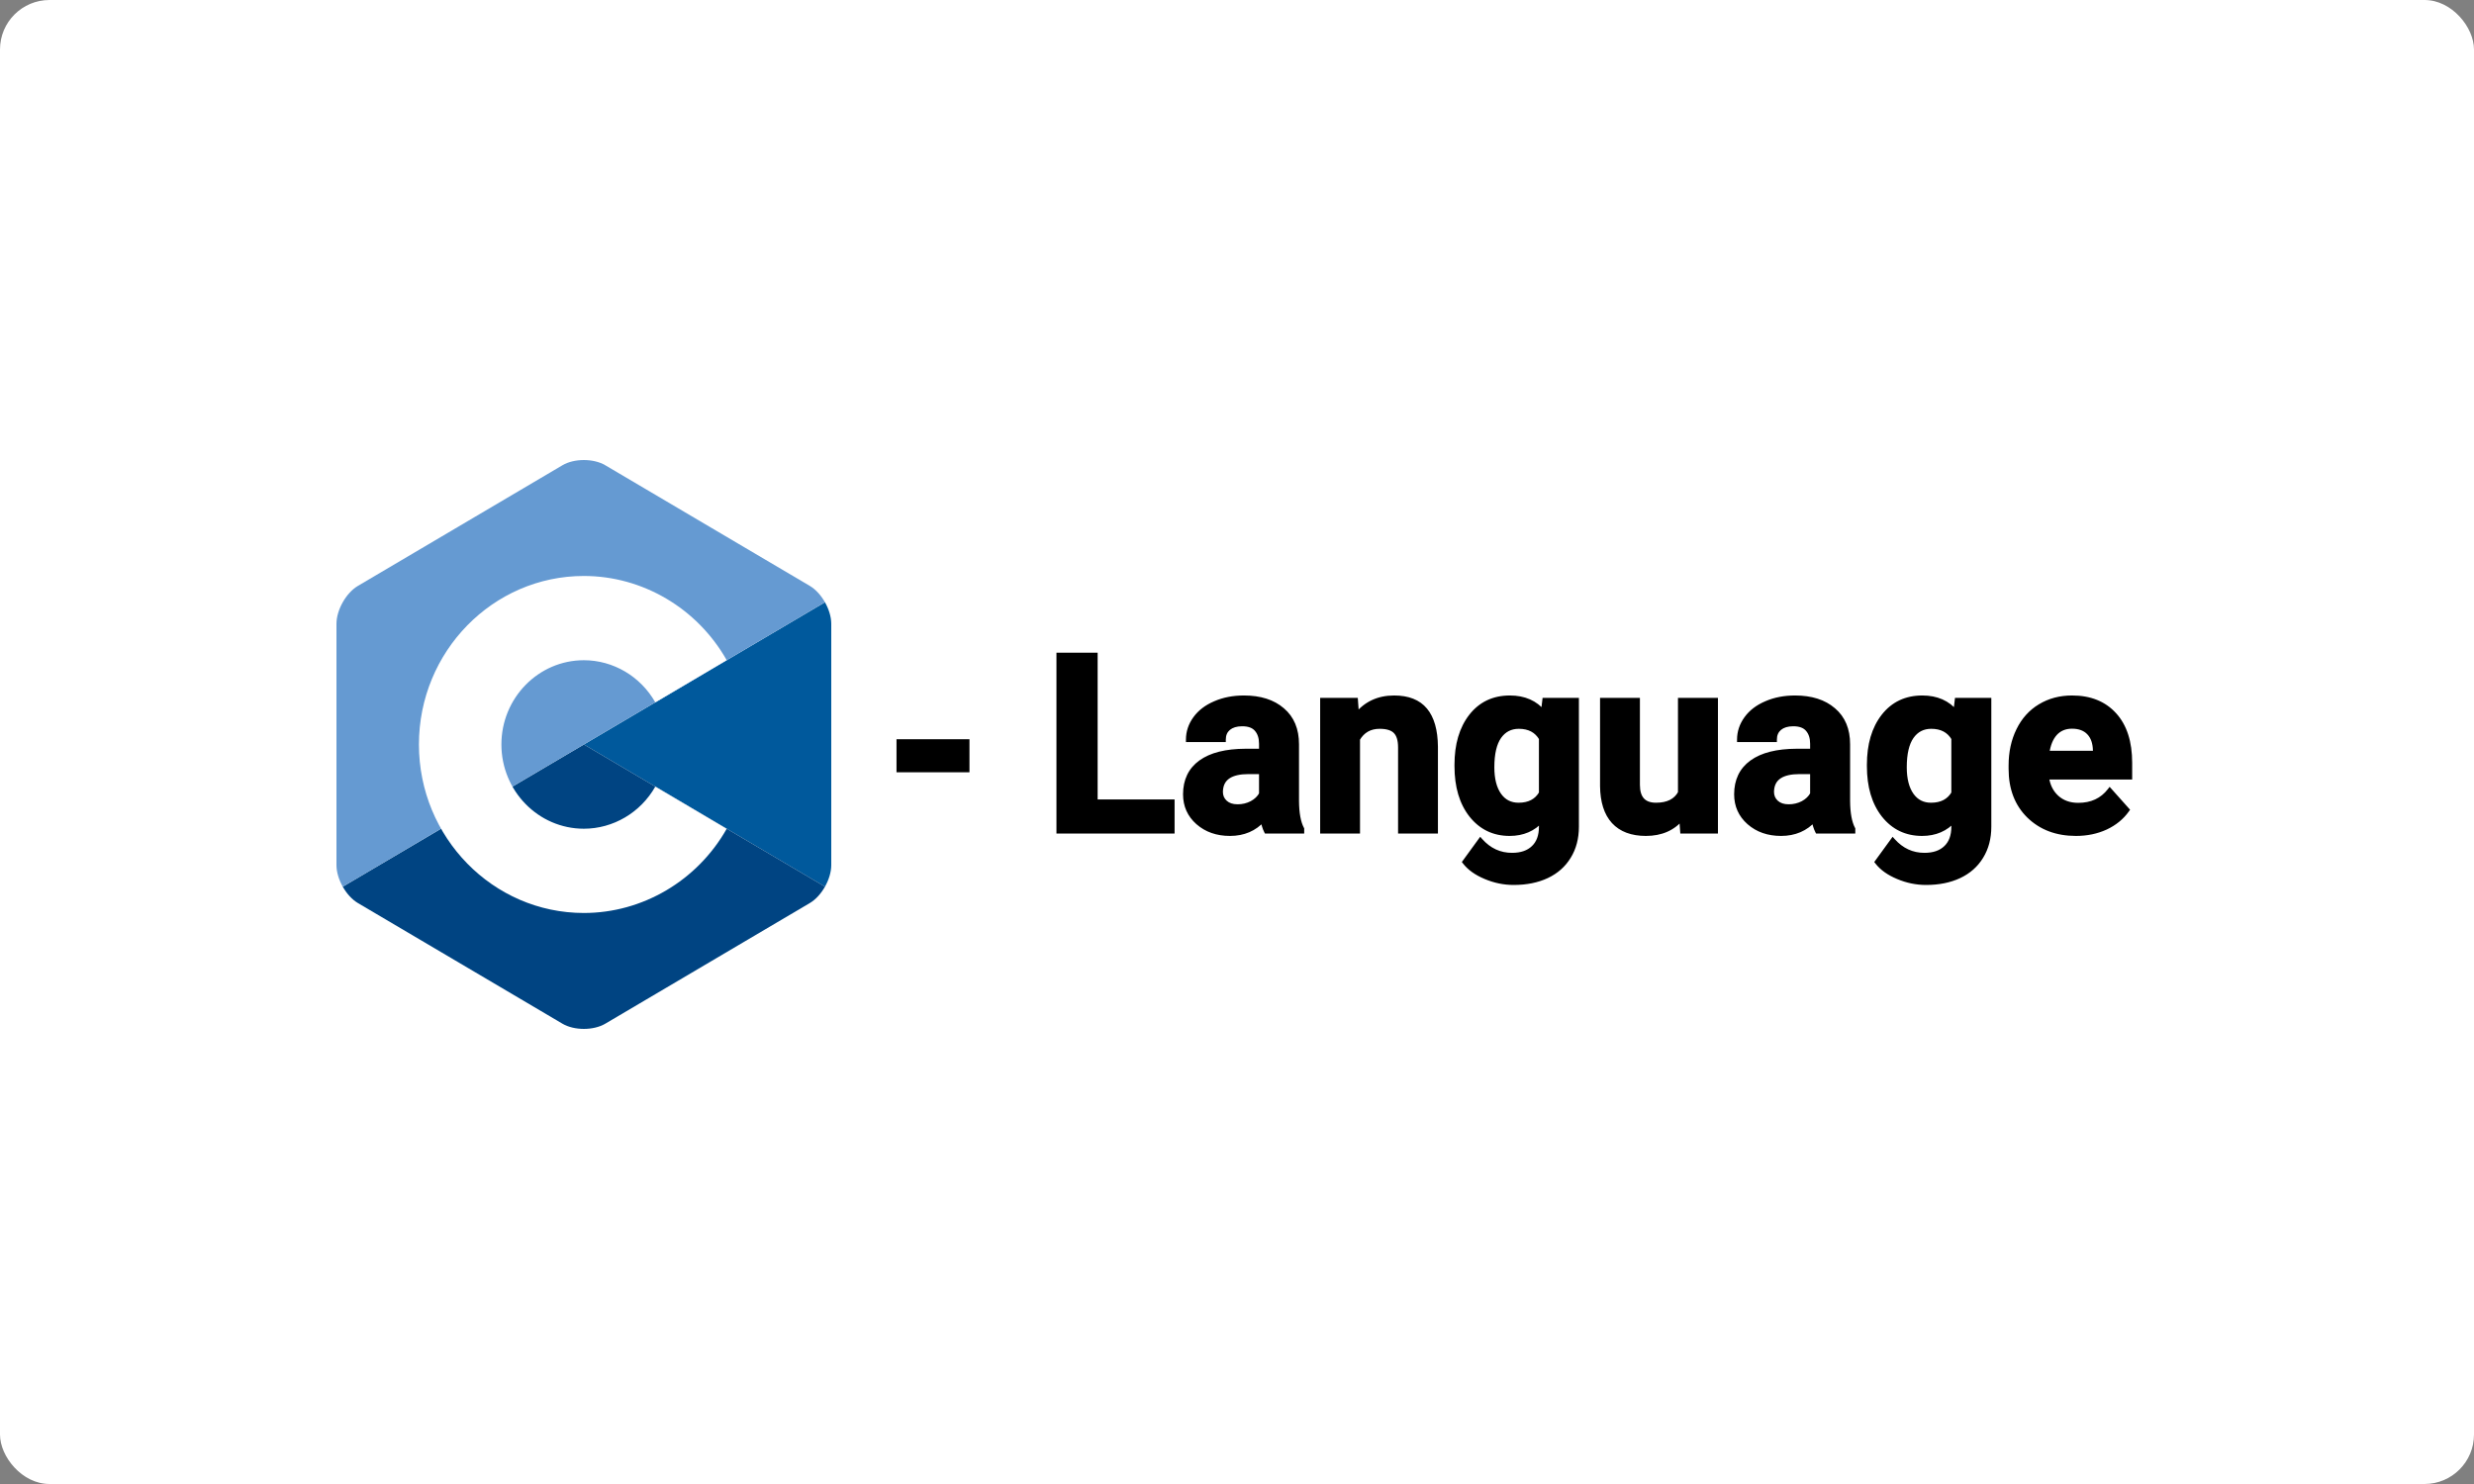 <svg width="500" height="300" viewBox="0 0 500 300" fill="none" xmlns="http://www.w3.org/2000/svg">
<rect x="0" y="0" width="500" height="300" fill="#808080" stroke="none"/>
<rect width="500" height="300" rx="10" fill="white"/>
<path d="M195.431 155.622H181.686V149.934H195.431V155.622ZM221.334 162.116H236.886V168H214.01V132.453H221.334V162.116ZM255.953 168C255.628 167.365 255.392 166.576 255.245 165.632C253.536 167.536 251.314 168.488 248.58 168.488C245.992 168.488 243.844 167.74 242.135 166.242C240.442 164.745 239.596 162.857 239.596 160.578C239.596 157.779 240.629 155.63 242.696 154.133C244.78 152.635 247.783 151.879 251.705 151.862H254.952V150.349C254.952 149.128 254.635 148.151 254 147.419C253.382 146.687 252.397 146.32 251.046 146.32C249.858 146.32 248.922 146.605 248.238 147.175C247.571 147.744 247.237 148.526 247.237 149.519H240.182C240.182 147.989 240.654 146.573 241.598 145.271C242.542 143.968 243.876 142.951 245.602 142.219C247.327 141.47 249.264 141.096 251.412 141.096C254.667 141.096 257.247 141.918 259.151 143.562C261.072 145.189 262.032 147.484 262.032 150.446V161.896C262.049 164.403 262.398 166.299 263.082 167.585V168H255.953ZM250.118 163.093C251.16 163.093 252.12 162.865 252.999 162.409C253.878 161.937 254.529 161.311 254.952 160.529V155.988H252.315C248.784 155.988 246.904 157.209 246.676 159.65L246.651 160.065C246.651 160.944 246.961 161.669 247.579 162.238C248.198 162.808 249.044 163.093 250.118 163.093ZM273.946 141.584L274.166 144.636C276.054 142.276 278.585 141.096 281.759 141.096C284.558 141.096 286.642 141.918 288.009 143.562C289.376 145.205 290.076 147.663 290.108 150.935V168H283.053V151.105C283.053 149.608 282.727 148.526 282.076 147.858C281.425 147.175 280.343 146.833 278.829 146.833C276.843 146.833 275.354 147.679 274.361 149.372V168H267.306V141.584H273.946ZM294.454 154.597C294.454 150.544 295.414 147.281 297.335 144.807C299.272 142.333 301.876 141.096 305.147 141.096C308.045 141.096 310.299 142.089 311.91 144.074L312.203 141.584H318.6V167.121C318.6 169.432 318.071 171.442 317.013 173.151C315.971 174.86 314.498 176.162 312.594 177.058C310.689 177.953 308.46 178.4 305.904 178.4C303.967 178.4 302.079 178.01 300.24 177.229C298.401 176.464 297.009 175.471 296.065 174.25L299.19 169.953C300.948 171.923 303.08 172.907 305.587 172.907C307.459 172.907 308.915 172.403 309.957 171.394C310.999 170.401 311.52 168.985 311.52 167.146V165.729C309.892 167.569 307.752 168.488 305.099 168.488C301.925 168.488 299.353 167.251 297.384 164.777C295.431 162.287 294.454 158.991 294.454 154.89V154.597ZM301.51 155.109C301.51 157.502 301.99 159.382 302.95 160.749C303.91 162.1 305.229 162.775 306.905 162.775C309.054 162.775 310.592 161.97 311.52 160.358V149.25C310.576 147.639 309.054 146.833 306.954 146.833C305.261 146.833 303.927 147.525 302.95 148.908C301.99 150.292 301.51 152.359 301.51 155.109ZM339.864 165.314C338.123 167.43 335.714 168.488 332.638 168.488C329.806 168.488 327.641 167.674 326.144 166.047C324.662 164.419 323.906 162.035 323.873 158.894V141.584H330.929V158.649C330.929 161.4 332.182 162.775 334.688 162.775C337.081 162.775 338.725 161.945 339.62 160.285V141.584H346.7V168H340.06L339.864 165.314ZM367.33 168C367.005 167.365 366.769 166.576 366.622 165.632C364.913 167.536 362.691 168.488 359.957 168.488C357.369 168.488 355.221 167.74 353.512 166.242C351.819 164.745 350.973 162.857 350.973 160.578C350.973 157.779 352.006 155.63 354.073 154.133C356.157 152.635 359.16 151.879 363.082 151.862H366.329V150.349C366.329 149.128 366.012 148.151 365.377 147.419C364.758 146.687 363.774 146.32 362.423 146.32C361.235 146.32 360.299 146.605 359.615 147.175C358.948 147.744 358.614 148.526 358.614 149.519H351.559C351.559 147.989 352.031 146.573 352.975 145.271C353.919 143.968 355.253 142.951 356.979 142.219C358.704 141.47 360.641 141.096 362.789 141.096C366.044 141.096 368.624 141.918 370.528 143.562C372.449 145.189 373.409 147.484 373.409 150.446V161.896C373.425 164.403 373.775 166.299 374.459 167.585V168H367.33ZM361.495 163.093C362.537 163.093 363.497 162.865 364.376 162.409C365.255 161.937 365.906 161.311 366.329 160.529V155.988H363.692C360.16 155.988 358.281 157.209 358.053 159.65L358.028 160.065C358.028 160.944 358.338 161.669 358.956 162.238C359.575 162.808 360.421 163.093 361.495 163.093ZM377.804 154.597C377.804 150.544 378.764 147.281 380.685 144.807C382.621 142.333 385.226 141.096 388.497 141.096C391.394 141.096 393.648 142.089 395.26 144.074L395.553 141.584H401.949V167.121C401.949 169.432 401.42 171.442 400.362 173.151C399.321 174.86 397.848 176.162 395.943 177.058C394.039 177.953 391.809 178.4 389.254 178.4C387.317 178.4 385.429 178.01 383.59 177.229C381.751 176.464 380.359 175.471 379.415 174.25L382.54 169.953C384.298 171.923 386.43 172.907 388.937 172.907C390.808 172.907 392.265 172.403 393.307 171.394C394.348 170.401 394.869 168.985 394.869 167.146V165.729C393.242 167.569 391.101 168.488 388.448 168.488C385.274 168.488 382.703 167.251 380.733 164.777C378.78 162.287 377.804 158.991 377.804 154.89V154.597ZM384.859 155.109C384.859 157.502 385.34 159.382 386.3 160.749C387.26 162.1 388.578 162.775 390.255 162.775C392.403 162.775 393.941 161.97 394.869 160.358V149.25C393.925 147.639 392.403 146.833 390.304 146.833C388.611 146.833 387.276 147.525 386.3 148.908C385.34 150.292 384.859 152.359 384.859 155.109ZM419.552 168.488C415.678 168.488 412.521 167.3 410.079 164.924C407.654 162.548 406.441 159.382 406.441 155.427V154.743C406.441 152.09 406.954 149.722 407.979 147.639C409.005 145.539 410.453 143.928 412.325 142.805C414.213 141.665 416.362 141.096 418.771 141.096C422.384 141.096 425.224 142.235 427.291 144.514C429.374 146.792 430.416 150.023 430.416 154.206V157.087H413.595C413.823 158.812 414.506 160.196 415.646 161.237C416.801 162.279 418.258 162.8 420.016 162.8C422.734 162.8 424.858 161.815 426.388 159.846L429.854 163.728C428.797 165.225 427.364 166.397 425.558 167.243C423.751 168.073 421.749 168.488 419.552 168.488ZM418.746 146.809C417.346 146.809 416.207 147.281 415.328 148.225C414.465 149.169 413.912 150.52 413.668 152.277H423.482V151.716C423.45 150.153 423.027 148.949 422.213 148.103C421.399 147.24 420.243 146.809 418.746 146.809Z" fill="black"/>
<path d="M195.431 155.622V156.122H195.931V155.622H195.431ZM181.686 155.622H181.186V156.122H181.686V155.622ZM181.686 149.934V149.434H181.186V149.934H181.686ZM195.431 149.934H195.931V149.434H195.431V149.934ZM195.431 155.122H181.686V156.122H195.431V155.122ZM182.186 155.622V149.934H181.186V155.622H182.186ZM181.686 150.434H195.431V149.434H181.686V150.434ZM194.931 149.934V155.622H195.931V149.934H194.931ZM221.334 162.116H220.834V162.616H221.334V162.116ZM236.886 162.116H237.386V161.616H236.886V162.116ZM236.886 168V168.5H237.386V168H236.886ZM214.01 168H213.51V168.5H214.01V168ZM214.01 132.453V131.953H213.51V132.453H214.01ZM221.334 132.453H221.834V131.953H221.334V132.453ZM221.334 162.616H236.886V161.616H221.334V162.616ZM236.386 162.116V168H237.386V162.116H236.386ZM236.886 167.5H214.01V168.5H236.886V167.5ZM214.51 168V132.453H213.51V168H214.51ZM214.01 132.953H221.334V131.953H214.01V132.953ZM220.834 132.453V162.116H221.834V132.453H220.834ZM255.953 168L255.508 168.228L255.648 168.5H255.953V168ZM255.245 165.632L255.739 165.555L255.577 164.513L254.873 165.298L255.245 165.632ZM242.135 166.242L241.803 166.617L241.805 166.618L242.135 166.242ZM242.696 154.133L242.404 153.727L242.403 153.728L242.696 154.133ZM251.705 151.862V151.362L251.703 151.362L251.705 151.862ZM254.952 151.862V152.362H255.452V151.862H254.952ZM254 147.419L253.618 147.742L253.622 147.746L254 147.419ZM248.238 147.175L247.918 146.791L247.914 146.795L248.238 147.175ZM247.237 149.519V150.019H247.737V149.519H247.237ZM240.182 149.519H239.682V150.019H240.182V149.519ZM245.602 142.219L245.797 142.679L245.801 142.677L245.602 142.219ZM259.151 143.562L258.825 143.94L258.828 143.943L259.151 143.562ZM262.032 161.896H261.532L261.532 161.9L262.032 161.896ZM263.082 167.585H263.582V167.46L263.524 167.35L263.082 167.585ZM263.082 168V168.5H263.582V168H263.082ZM252.999 162.409L253.229 162.853L253.236 162.85L252.999 162.409ZM254.952 160.529L255.392 160.767L255.452 160.656V160.529H254.952ZM254.952 155.988H255.452V155.488H254.952V155.988ZM246.676 159.65L246.178 159.604L246.177 159.612L246.177 159.621L246.676 159.65ZM246.651 160.065L246.152 160.036L246.151 160.051V160.065H246.651ZM256.398 167.772C256.104 167.198 255.88 166.463 255.739 165.555L254.751 165.709C254.903 166.689 255.152 167.533 255.508 168.228L256.398 167.772ZM254.873 165.298C253.266 167.089 251.183 167.988 248.58 167.988V168.988C251.445 168.988 253.806 167.984 255.617 165.966L254.873 165.298ZM248.58 167.988C246.095 167.988 244.069 167.273 242.464 165.866L241.805 166.618C243.618 168.207 245.889 168.988 248.58 168.988V167.988ZM242.466 165.868C240.882 164.466 240.096 162.715 240.096 160.578H239.096C239.096 162.999 240.002 165.023 241.803 166.617L242.466 165.868ZM240.096 160.578C240.096 157.921 241.066 155.931 242.99 154.538L242.403 153.728C240.192 155.329 239.096 157.636 239.096 160.578H240.096ZM242.988 154.539C244.953 153.127 247.837 152.378 251.707 152.362L251.703 151.362C247.728 151.379 244.606 152.144 242.404 153.727L242.988 154.539ZM251.705 152.362H254.952V151.362H251.705V152.362ZM255.452 151.862V150.349H254.452V151.862H255.452ZM255.452 150.349C255.452 149.04 255.11 147.937 254.378 147.091L253.622 147.746C254.159 148.366 254.452 149.216 254.452 150.349H255.452ZM254.382 147.096C253.634 146.211 252.481 145.82 251.046 145.82V146.82C252.312 146.82 253.129 147.162 253.618 147.742L254.382 147.096ZM251.046 145.82C249.78 145.82 248.718 146.124 247.918 146.791L248.558 147.559C249.126 147.086 249.935 146.82 251.046 146.82V145.82ZM247.914 146.795C247.12 147.472 246.737 148.401 246.737 149.519H247.737C247.737 148.65 248.022 148.017 248.563 147.555L247.914 146.795ZM247.237 149.019H240.182V150.019H247.237V149.019ZM240.682 149.519C240.682 148.1 241.117 146.785 242.002 145.564L241.193 144.977C240.19 146.36 239.682 147.878 239.682 149.519H240.682ZM242.002 145.564C242.885 144.347 244.141 143.382 245.797 142.679L245.406 141.759C243.611 142.52 242.199 143.59 241.193 144.977L242.002 145.564ZM245.801 142.677C247.455 141.96 249.322 141.596 251.412 141.596V140.596C249.205 140.596 247.199 140.981 245.403 141.76L245.801 142.677ZM251.412 141.596C254.583 141.596 257.035 142.395 258.825 143.94L259.478 143.183C257.459 141.44 254.751 140.596 251.412 140.596V141.596ZM258.828 143.943C260.616 145.458 261.532 147.602 261.532 150.446H262.532C262.532 147.366 261.528 144.92 259.475 143.18L258.828 143.943ZM261.532 150.446V161.896H262.532V150.446H261.532ZM261.532 161.9C261.549 164.436 261.901 166.428 262.641 167.82L263.524 167.35C262.896 166.17 262.548 164.37 262.532 161.893L261.532 161.9ZM262.582 167.585V168H263.582V167.585H262.582ZM263.082 167.5H255.953V168.5H263.082V167.5ZM250.118 163.593C251.236 163.593 252.275 163.348 253.229 162.853L252.769 161.965C251.965 162.382 251.084 162.593 250.118 162.593V163.593ZM253.236 162.85C254.19 162.337 254.917 161.645 255.392 160.767L254.513 160.291C254.141 160.976 253.566 161.537 252.762 161.969L253.236 162.85ZM255.452 160.529V155.988H254.452V160.529H255.452ZM254.952 155.488H252.315V156.488H254.952V155.488ZM252.315 155.488C250.504 155.488 249.04 155.799 247.984 156.484C246.903 157.187 246.305 158.247 246.178 159.604L247.174 159.697C247.275 158.612 247.73 157.842 248.529 157.323C249.354 156.788 250.595 156.488 252.315 156.488V155.488ZM246.177 159.621L246.152 160.036L247.151 160.095L247.175 159.68L246.177 159.621ZM246.151 160.065C246.151 161.077 246.514 161.937 247.24 162.606L247.918 161.871C247.407 161.4 247.151 160.812 247.151 160.065H246.151ZM247.24 162.606C247.975 163.282 248.955 163.593 250.118 163.593V162.593C249.133 162.593 248.421 162.334 247.918 161.871L247.24 162.606ZM273.946 141.584L274.445 141.548L274.412 141.084H273.946V141.584ZM274.166 144.636L273.667 144.672L273.759 145.945L274.556 144.948L274.166 144.636ZM288.009 143.562L288.393 143.242L288.009 143.562ZM290.108 150.935H290.608L290.608 150.93L290.108 150.935ZM290.108 168V168.5H290.608V168H290.108ZM283.053 168H282.553V168.5H283.053V168ZM282.076 147.858L281.714 148.203L281.718 148.208L282.076 147.858ZM274.361 149.372L273.93 149.119L273.861 149.236V149.372H274.361ZM274.361 168V168.5H274.861V168H274.361ZM267.306 168H266.806V168.5H267.306V168ZM267.306 141.584V141.084H266.806V141.584H267.306ZM273.448 141.62L273.667 144.672L274.665 144.6L274.445 141.548L273.448 141.62ZM274.556 144.948C276.344 142.713 278.728 141.596 281.759 141.596V140.596C278.442 140.596 275.764 141.838 273.776 144.323L274.556 144.948ZM281.759 141.596C284.459 141.596 286.38 142.385 287.624 143.881L288.393 143.242C286.903 141.451 284.658 140.596 281.759 140.596V141.596ZM287.624 143.881C288.888 145.4 289.576 147.725 289.608 150.94L290.608 150.93C290.575 147.601 289.864 145.01 288.393 143.242L287.624 143.881ZM289.608 150.935V168H290.608V150.935H289.608ZM290.108 167.5H283.053V168.5H290.108V167.5ZM283.553 168V151.105H282.553V168H283.553ZM283.553 151.105C283.553 149.553 283.218 148.313 282.434 147.509L281.718 148.208C282.236 148.739 282.553 149.663 282.553 151.105H283.553ZM282.438 147.514C281.649 146.685 280.4 146.333 278.829 146.333V147.333C280.286 147.333 281.201 147.665 281.714 148.203L282.438 147.514ZM278.829 146.333C276.669 146.333 275.014 147.271 273.93 149.119L274.793 149.625C275.694 148.088 277.018 147.333 278.829 147.333V146.333ZM273.861 149.372V168H274.861V149.372H273.861ZM274.361 167.5H267.306V168.5H274.361V167.5ZM267.806 168V141.584H266.806V168H267.806ZM267.306 142.084H273.946V141.084H267.306V142.084ZM297.335 144.807L296.941 144.498L296.94 144.5L297.335 144.807ZM311.91 144.074L311.522 144.389L312.268 145.309L312.407 144.133L311.91 144.074ZM312.203 141.584V141.084H311.759L311.707 141.526L312.203 141.584ZM318.6 141.584H319.1V141.084H318.6V141.584ZM317.013 173.151L316.588 172.888L316.586 172.891L317.013 173.151ZM300.24 177.229L300.436 176.768L300.432 176.767L300.24 177.229ZM296.065 174.25L295.661 173.956L295.44 174.259L295.67 174.556L296.065 174.25ZM299.19 169.953L299.563 169.62L299.151 169.158L298.786 169.659L299.19 169.953ZM309.957 171.394L309.612 171.032L309.609 171.034L309.957 171.394ZM311.52 165.729H312.02V164.41L311.145 165.398L311.52 165.729ZM297.384 164.777L296.99 165.086L296.993 165.089L297.384 164.777ZM302.95 160.749L302.541 161.036L302.543 161.039L302.95 160.749ZM311.52 160.358L311.953 160.608L312.02 160.492V160.358H311.52ZM311.52 149.25H312.02V149.114L311.951 148.997L311.52 149.25ZM302.95 148.908L302.542 148.62L302.539 148.623L302.95 148.908ZM294.954 154.597C294.954 150.622 295.895 147.477 297.73 145.113L296.94 144.5C294.934 147.085 293.954 150.466 293.954 154.597H294.954ZM297.729 145.115C299.566 142.768 302.022 141.596 305.147 141.596V140.596C301.73 140.596 298.977 141.898 296.941 144.498L297.729 145.115ZM305.147 141.596C307.917 141.596 310.019 142.537 311.522 144.389L312.298 143.759C310.579 141.64 308.173 140.596 305.147 140.596V141.596ZM312.407 144.133L312.7 141.642L311.707 141.526L311.414 144.016L312.407 144.133ZM312.203 142.084H318.6V141.084H312.203V142.084ZM318.1 141.584V167.121H319.1V141.584H318.1ZM318.1 167.121C318.1 169.354 317.59 171.27 316.588 172.888L317.438 173.415C318.552 171.615 319.1 169.511 319.1 167.121H318.1ZM316.586 172.891C315.598 174.512 314.201 175.749 312.381 176.605L312.806 177.51C314.795 176.575 316.344 175.209 317.44 173.412L316.586 172.891ZM312.381 176.605C310.556 177.463 308.402 177.9 305.904 177.9V178.9C308.518 178.9 310.823 178.443 312.806 177.51L312.381 176.605ZM305.904 177.9C304.037 177.9 302.215 177.524 300.436 176.768L300.045 177.689C301.944 178.495 303.898 178.9 305.904 178.9V177.9ZM300.432 176.767C298.65 176.026 297.339 175.079 296.461 173.944L295.67 174.556C296.68 175.862 298.152 176.901 300.048 177.69L300.432 176.767ZM296.47 174.544L299.595 170.247L298.786 169.659L295.661 173.956L296.47 174.544ZM298.817 170.286C300.664 172.355 302.93 173.407 305.587 173.407V172.407C303.231 172.407 301.232 171.49 299.563 169.62L298.817 170.286ZM305.587 173.407C307.549 173.407 309.145 172.876 310.305 171.753L309.609 171.034C308.686 171.929 307.368 172.407 305.587 172.407V173.407ZM310.302 171.755C311.468 170.644 312.02 169.081 312.02 167.146H311.02C311.02 168.888 310.529 170.158 309.612 171.032L310.302 171.755ZM312.02 167.146V165.729H311.02V167.146H312.02ZM311.145 165.398C309.621 167.121 307.621 167.988 305.099 167.988V168.988C307.882 168.988 310.163 168.017 311.894 166.061L311.145 165.398ZM305.099 167.988C302.076 167.988 299.649 166.82 297.775 164.466L296.993 165.089C299.057 167.682 301.773 168.988 305.099 168.988V167.988ZM297.777 164.469C295.911 162.09 294.954 158.913 294.954 154.89H293.954C293.954 159.07 294.95 162.485 296.99 165.086L297.777 164.469ZM294.954 154.89V154.597H293.954V154.89H294.954ZM301.01 155.109C301.01 157.562 301.501 159.556 302.541 161.036L303.359 160.462C302.479 159.208 302.01 157.442 302.01 155.109H301.01ZM302.543 161.039C303.598 162.523 305.069 163.275 306.905 163.275V162.275C305.389 162.275 304.223 161.677 303.358 160.459L302.543 161.039ZM306.905 163.275C309.199 163.275 310.92 162.401 311.953 160.608L311.086 160.109C310.263 161.538 308.908 162.275 306.905 162.275V163.275ZM312.02 160.358V149.25H311.02V160.358H312.02ZM311.951 148.997C310.905 147.211 309.205 146.333 306.954 146.333V147.333C308.903 147.333 310.246 148.066 311.088 149.503L311.951 148.997ZM306.954 146.333C305.099 146.333 303.612 147.104 302.542 148.62L303.359 149.197C304.242 147.946 305.424 147.333 306.954 147.333V146.333ZM302.539 148.623C301.495 150.128 301.01 152.316 301.01 155.109H302.01C302.01 152.402 302.485 150.455 303.361 149.193L302.539 148.623ZM339.864 165.314L340.363 165.278L340.272 164.032L339.478 164.997L339.864 165.314ZM326.144 166.047L325.774 166.383L325.776 166.385L326.144 166.047ZM323.873 158.894H323.373L323.373 158.899L323.873 158.894ZM323.873 141.584V141.084H323.373V141.584H323.873ZM330.929 141.584H331.429V141.084H330.929V141.584ZM339.62 160.285L340.06 160.522L340.12 160.411V160.285H339.62ZM339.62 141.584V141.084H339.12V141.584H339.62ZM346.7 141.584H347.2V141.084H346.7V141.584ZM346.7 168V168.5H347.2V168H346.7ZM340.06 168L339.561 168.036L339.595 168.5H340.06V168ZM339.478 164.997C337.844 166.982 335.585 167.988 332.638 167.988V168.988C335.843 168.988 338.401 167.879 340.25 165.632L339.478 164.997ZM332.638 167.988C329.904 167.988 327.889 167.206 326.512 165.708L325.776 166.385C327.393 168.143 329.707 168.988 332.638 168.988V167.988ZM326.513 165.71C325.144 164.206 324.405 161.959 324.373 158.888L323.373 158.899C323.406 162.111 324.181 164.633 325.774 166.383L326.513 165.71ZM324.373 158.894V141.584H323.373V158.894H324.373ZM323.873 142.084H330.929V141.084H323.873V142.084ZM330.429 141.584V158.649H331.429V141.584H330.429ZM330.429 158.649C330.429 160.091 330.756 161.265 331.499 162.081C332.25 162.905 333.346 163.275 334.688 163.275V162.275C333.525 162.275 332.74 161.958 332.238 161.407C331.728 160.847 331.429 159.959 331.429 158.649H330.429ZM334.688 163.275C337.207 163.275 339.053 162.39 340.06 160.522L339.18 160.048C338.397 161.501 336.955 162.275 334.688 162.275V163.275ZM340.12 160.285V141.584H339.12V160.285H340.12ZM339.62 142.084H346.7V141.084H339.62V142.084ZM346.2 141.584V168H347.2V141.584H346.2ZM346.7 167.5H340.06V168.5H346.7V167.5ZM340.558 167.964L340.363 165.278L339.366 165.351L339.561 168.036L340.558 167.964ZM367.33 168L366.885 168.228L367.025 168.5H367.33V168ZM366.622 165.632L367.116 165.555L366.954 164.513L366.25 165.298L366.622 165.632ZM353.512 166.242L353.18 166.617L353.182 166.618L353.512 166.242ZM354.073 154.133L353.781 153.727L353.78 153.728L354.073 154.133ZM363.082 151.862V151.362L363.08 151.362L363.082 151.862ZM366.329 151.862V152.362H366.829V151.862H366.329ZM365.377 147.419L364.995 147.742L364.999 147.746L365.377 147.419ZM359.615 147.175L359.295 146.791L359.291 146.795L359.615 147.175ZM358.614 149.519V150.019H359.114V149.519H358.614ZM351.559 149.519H351.059V150.019H351.559V149.519ZM356.979 142.219L357.174 142.679L357.178 142.677L356.979 142.219ZM370.528 143.562L370.202 143.94L370.205 143.943L370.528 143.562ZM373.409 161.896H372.909L372.909 161.9L373.409 161.896ZM374.459 167.585H374.959V167.46L374.9 167.35L374.459 167.585ZM374.459 168V168.5H374.959V168H374.459ZM364.376 162.409L364.606 162.853L364.613 162.85L364.376 162.409ZM366.329 160.529L366.769 160.767L366.829 160.656V160.529H366.329ZM366.329 155.988H366.829V155.488H366.329V155.988ZM358.053 159.65L357.555 159.604L357.554 159.612L357.554 159.621L358.053 159.65ZM358.028 160.065L357.529 160.036L357.528 160.051V160.065H358.028ZM367.775 167.772C367.481 167.198 367.257 166.463 367.116 165.555L366.128 165.709C366.28 166.689 366.529 167.533 366.885 168.228L367.775 167.772ZM366.25 165.298C364.643 167.089 362.56 167.988 359.957 167.988V168.988C362.822 168.988 365.183 167.984 366.994 165.966L366.25 165.298ZM359.957 167.988C357.472 167.988 355.446 167.273 353.841 165.866L353.182 166.618C354.995 168.207 357.266 168.988 359.957 168.988V167.988ZM353.843 165.868C352.259 164.466 351.473 162.715 351.473 160.578H350.473C350.473 162.999 351.379 165.023 353.18 166.617L353.843 165.868ZM351.473 160.578C351.473 157.921 352.443 155.931 354.367 154.538L353.78 153.728C351.569 155.329 350.473 157.636 350.473 160.578H351.473ZM354.365 154.539C356.33 153.127 359.214 152.378 363.084 152.362L363.08 151.362C359.105 151.379 355.983 152.144 353.781 153.727L354.365 154.539ZM363.082 152.362H366.329V151.362H363.082V152.362ZM366.829 151.862V150.349H365.829V151.862H366.829ZM366.829 150.349C366.829 149.04 366.487 147.937 365.755 147.091L364.999 147.746C365.536 148.366 365.829 149.216 365.829 150.349H366.829ZM365.759 147.096C365.011 146.211 363.858 145.82 362.423 145.82V146.82C363.689 146.82 364.506 147.162 364.995 147.742L365.759 147.096ZM362.423 145.82C361.157 145.82 360.095 146.124 359.295 146.791L359.935 147.559C360.503 147.086 361.312 146.82 362.423 146.82V145.82ZM359.291 146.795C358.497 147.472 358.114 148.401 358.114 149.519H359.114C359.114 148.65 359.399 148.017 359.94 147.555L359.291 146.795ZM358.614 149.019H351.559V150.019H358.614V149.019ZM352.059 149.519C352.059 148.1 352.494 146.785 353.379 145.564L352.57 144.977C351.567 146.36 351.059 147.878 351.059 149.519H352.059ZM353.379 145.564C354.262 144.347 355.518 143.382 357.174 142.679L356.783 141.759C354.988 142.52 353.575 143.59 352.57 144.977L353.379 145.564ZM357.178 142.677C358.832 141.96 360.699 141.596 362.789 141.596V140.596C360.582 140.596 358.576 140.981 356.779 141.76L357.178 142.677ZM362.789 141.596C365.96 141.596 368.412 142.395 370.202 143.94L370.855 143.183C368.836 141.44 366.128 140.596 362.789 140.596V141.596ZM370.205 143.943C371.993 145.458 372.909 147.602 372.909 150.446H373.909C373.909 147.366 372.904 144.92 370.852 143.18L370.205 143.943ZM372.909 150.446V161.896H373.909V150.446H372.909ZM372.909 161.9C372.926 164.436 373.278 166.428 374.017 167.82L374.9 167.35C374.273 166.17 373.925 164.37 373.909 161.893L372.909 161.9ZM373.959 167.585V168H374.959V167.585H373.959ZM374.459 167.5H367.33V168.5H374.459V167.5ZM361.495 163.593C362.613 163.593 363.652 163.348 364.606 162.853L364.146 161.965C363.342 162.382 362.461 162.593 361.495 162.593V163.593ZM364.613 162.85C365.567 162.337 366.294 161.645 366.769 160.767L365.889 160.291C365.518 160.976 364.943 161.537 364.139 161.969L364.613 162.85ZM366.829 160.529V155.988H365.829V160.529H366.829ZM366.329 155.488H363.692V156.488H366.329V155.488ZM363.692 155.488C361.881 155.488 360.416 155.799 359.361 156.484C358.28 157.187 357.682 158.247 357.555 159.604L358.551 159.697C358.652 158.612 359.107 157.842 359.906 157.323C360.731 156.788 361.972 156.488 363.692 156.488V155.488ZM357.554 159.621L357.529 160.036L358.527 160.095L358.552 159.68L357.554 159.621ZM357.528 160.065C357.528 161.077 357.891 161.937 358.617 162.606L359.295 161.871C358.784 161.4 358.528 160.812 358.528 160.065H357.528ZM358.617 162.606C359.352 163.282 360.331 163.593 361.495 163.593V162.593C360.51 162.593 359.797 162.334 359.295 161.871L358.617 162.606ZM380.685 144.807L380.291 144.498L380.29 144.5L380.685 144.807ZM395.26 144.074L394.872 144.389L395.618 145.309L395.756 144.133L395.26 144.074ZM395.553 141.584V141.084H395.108L395.056 141.526L395.553 141.584ZM401.949 141.584H402.449V141.084H401.949V141.584ZM400.362 173.151L399.937 172.888L399.935 172.891L400.362 173.151ZM383.59 177.229L383.785 176.768L383.782 176.767L383.59 177.229ZM379.415 174.25L379.011 173.956L378.79 174.259L379.02 174.556L379.415 174.25ZM382.54 169.953L382.913 169.62L382.5 169.158L382.136 169.659L382.54 169.953ZM393.307 171.394L392.962 171.032L392.959 171.034L393.307 171.394ZM394.869 165.729H395.369V164.41L394.495 165.398L394.869 165.729ZM380.733 164.777L380.34 165.086L380.342 165.089L380.733 164.777ZM386.3 160.749L385.891 161.036L385.892 161.039L386.3 160.749ZM394.869 160.358L395.302 160.608L395.369 160.492V160.358H394.869ZM394.869 149.25H395.369V149.114L395.301 148.997L394.869 149.25ZM386.3 148.908L385.891 148.62L385.889 148.623L386.3 148.908ZM378.304 154.597C378.304 150.622 379.245 147.477 381.08 145.113L380.29 144.5C378.283 147.085 377.304 150.466 377.304 154.597H378.304ZM381.078 145.115C382.916 142.768 385.372 141.596 388.497 141.596V140.596C385.079 140.596 382.327 141.898 380.291 144.498L381.078 145.115ZM388.497 141.596C391.266 141.596 393.369 142.537 394.872 144.389L395.648 143.759C393.928 141.64 391.522 140.596 388.497 140.596V141.596ZM395.756 144.133L396.049 141.642L395.056 141.526L394.763 144.016L395.756 144.133ZM395.553 142.084H401.949V141.084H395.553V142.084ZM401.449 141.584V167.121H402.449V141.584H401.449ZM401.449 167.121C401.449 169.354 400.939 171.27 399.937 172.888L400.787 173.415C401.901 171.615 402.449 169.511 402.449 167.121H401.449ZM399.935 172.891C398.947 174.512 397.551 175.749 395.731 176.605L396.156 177.51C398.144 176.575 399.694 175.209 400.789 173.412L399.935 172.891ZM395.731 176.605C393.906 177.463 391.751 177.9 389.254 177.9V178.9C391.867 178.9 394.173 178.443 396.156 177.51L395.731 176.605ZM389.254 177.9C387.386 177.9 385.565 177.524 383.785 176.768L383.394 177.689C385.293 178.495 387.248 178.9 389.254 178.9V177.9ZM383.782 176.767C382 176.026 380.688 175.079 379.811 173.944L379.02 174.556C380.03 175.862 381.501 176.901 383.398 177.69L383.782 176.767ZM379.819 174.544L382.944 170.247L382.136 169.659L379.011 173.956L379.819 174.544ZM382.167 170.286C384.014 172.355 386.279 173.407 388.937 173.407V172.407C386.581 172.407 384.582 171.49 382.913 169.62L382.167 170.286ZM388.937 173.407C390.899 173.407 392.495 172.876 393.655 171.753L392.959 171.034C392.035 171.929 390.718 172.407 388.937 172.407V173.407ZM393.652 171.755C394.818 170.644 395.369 169.081 395.369 167.146H394.369C394.369 168.888 393.879 170.158 392.962 171.032L393.652 171.755ZM395.369 167.146V165.729H394.369V167.146H395.369ZM394.495 165.398C392.97 167.121 390.971 167.988 388.448 167.988V168.988C391.231 168.988 393.513 168.017 395.244 166.061L394.495 165.398ZM388.448 167.988C385.426 167.988 382.999 166.82 381.125 164.466L380.342 165.089C382.407 167.682 385.123 168.988 388.448 168.988V167.988ZM381.127 164.469C379.261 162.09 378.304 158.913 378.304 154.89H377.304C377.304 159.07 378.3 162.485 380.34 165.086L381.127 164.469ZM378.304 154.89V154.597H377.304V154.89H378.304ZM384.359 155.109C384.359 157.562 384.851 159.556 385.891 161.036L386.709 160.462C385.828 159.208 385.359 157.442 385.359 155.109H384.359ZM385.892 161.039C386.948 162.523 388.419 163.275 390.255 163.275V162.275C388.738 162.275 387.573 161.677 386.707 160.459L385.892 161.039ZM390.255 163.275C392.549 163.275 394.27 162.401 395.302 160.608L394.436 160.109C393.613 161.538 392.258 162.275 390.255 162.275V163.275ZM395.369 160.358V149.25H394.369V160.358H395.369ZM395.301 148.997C394.254 147.211 392.554 146.333 390.304 146.333V147.333C392.252 147.333 393.596 148.066 394.438 149.503L395.301 148.997ZM390.304 146.333C388.448 146.333 386.962 147.104 385.891 148.62L386.708 149.197C387.591 147.946 388.774 147.333 390.304 147.333V146.333ZM385.889 148.623C384.844 150.128 384.359 152.316 384.359 155.109H385.359C385.359 152.402 385.835 150.455 386.711 149.193L385.889 148.623ZM410.079 164.924L409.729 165.281L409.73 165.282L410.079 164.924ZM407.979 147.639L408.428 147.859L408.429 147.858L407.979 147.639ZM412.325 142.805L412.582 143.233L412.584 143.233L412.325 142.805ZM427.291 144.514L426.921 144.85L426.922 144.851L427.291 144.514ZM430.416 157.087V157.587H430.916V157.087H430.416ZM413.595 157.087V156.587H413.024L413.099 157.152L413.595 157.087ZM415.646 161.237L415.308 161.606L415.311 161.609L415.646 161.237ZM426.388 159.846L426.761 159.513L426.361 159.065L425.993 159.539L426.388 159.846ZM429.854 163.728L430.263 164.016L430.492 163.691L430.227 163.394L429.854 163.728ZM425.558 167.243L425.766 167.698L425.77 167.696L425.558 167.243ZM415.328 148.225L414.962 147.884L414.959 147.887L415.328 148.225ZM413.668 152.277L413.173 152.209L413.094 152.777H413.668V152.277ZM423.482 152.277V152.777H423.982V152.277H423.482ZM423.482 151.716H423.983L423.982 151.705L423.482 151.716ZM422.213 148.103L421.849 148.446L421.852 148.449L422.213 148.103ZM419.552 167.988C415.789 167.988 412.763 166.838 410.428 164.566L409.73 165.282C412.278 167.762 415.567 168.988 419.552 168.988V167.988ZM410.429 164.567C408.116 162.3 406.941 159.271 406.941 155.427H405.941C405.941 159.492 407.192 162.795 409.729 165.281L410.429 164.567ZM406.941 155.427V154.743H405.941V155.427H406.941ZM406.941 154.743C406.941 152.156 407.441 149.865 408.428 147.859L407.531 147.418C406.467 149.579 405.941 152.025 405.941 154.743H406.941ZM408.429 147.858C409.415 145.839 410.8 144.303 412.582 143.233L412.068 142.376C410.107 143.552 408.595 145.239 407.53 147.419L408.429 147.858ZM412.584 143.233C414.386 142.145 416.444 141.596 418.771 141.596V140.596C416.279 140.596 414.04 141.186 412.067 142.377L412.584 143.233ZM418.771 141.596C422.27 141.596 424.965 142.694 426.921 144.85L427.661 144.178C425.483 141.776 422.498 140.596 418.771 140.596V141.596ZM426.922 144.851C428.895 147.009 429.916 150.103 429.916 154.206H430.916C430.916 149.943 429.854 146.576 427.66 144.176L426.922 144.851ZM429.916 154.206V157.087H430.916V154.206H429.916ZM430.416 156.587H413.595V157.587H430.416V156.587ZM413.099 157.152C413.34 158.979 414.071 160.475 415.308 161.606L415.983 160.868C414.941 159.916 414.305 158.646 414.09 157.021L413.099 157.152ZM415.311 161.609C416.57 162.744 418.151 163.3 420.016 163.3V162.3C418.364 162.3 417.032 161.814 415.98 160.866L415.311 161.609ZM420.016 163.3C422.872 163.3 425.148 162.256 426.783 160.152L425.993 159.539C424.567 161.374 422.595 162.3 420.016 162.3V163.3ZM426.015 160.179L429.482 164.061L430.227 163.394L426.761 159.513L426.015 160.179ZM429.446 163.439C428.443 164.859 427.081 165.977 425.346 166.79L425.77 167.696C427.648 166.816 429.15 165.59 430.263 164.016L429.446 163.439ZM425.349 166.789C423.614 167.586 421.685 167.988 419.552 167.988V168.988C421.813 168.988 423.888 168.561 425.766 167.698L425.349 166.789ZM418.746 146.309C417.221 146.309 415.944 146.829 414.962 147.884L415.694 148.565C416.47 147.732 417.472 147.309 418.746 147.309V146.309ZM414.959 147.887C414.006 148.93 413.426 150.388 413.173 152.209L414.163 152.346C414.399 150.651 414.925 149.407 415.697 148.562L414.959 147.887ZM413.668 152.777H423.482V151.777H413.668V152.777ZM423.982 152.277V151.716H422.982V152.277H423.982ZM423.982 151.705C423.948 150.06 423.5 148.719 422.573 147.756L421.852 148.449C422.554 149.178 422.952 150.247 422.983 151.726L423.982 151.705ZM422.577 147.759C421.645 146.772 420.343 146.309 418.746 146.309V147.309C420.144 147.309 421.153 147.708 421.849 148.446L422.577 147.759Z" fill="black"/>
<path d="M166.728 179.25C167.512 177.861 168 176.296 168 174.891V126.109C168 124.704 167.513 123.139 166.728 121.75L118 150.5L166.728 179.25Z" fill="#00599C"/>
<path d="M122.33 206.946L163.67 182.555C164.861 181.853 165.943 180.639 166.728 179.25L118 150.5L69.272 179.25C70.057 180.639 71.14 181.853 72.33 182.555L113.67 206.946C116.052 208.351 119.949 208.351 122.33 206.946Z" fill="#004482"/>
<path d="M166.728 121.75C165.943 120.361 164.86 119.147 163.67 118.445L122.33 94.054C119.949 92.649 116.051 92.649 113.67 94.054L72.33 118.445C69.948 119.85 68 123.299 68 126.109V174.891C68 176.296 68.487 177.861 69.272 179.25L118 150.5L166.728 121.75Z" fill="#659AD2"/>
<path d="M118 184.565C99.62 184.565 84.667 169.283 84.667 150.5C84.667 131.717 99.62 116.436 118 116.436C129.86 116.436 140.922 122.958 146.867 133.457L132.441 141.988C129.465 136.733 123.932 133.468 118 133.468C108.81 133.468 101.334 141.109 101.334 150.5C101.334 159.892 108.81 167.532 118 167.532C123.932 167.532 129.466 164.268 132.442 159.011L146.868 167.542C140.923 178.042 129.861 184.565 118 184.565Z" fill="white"/>
</svg>
